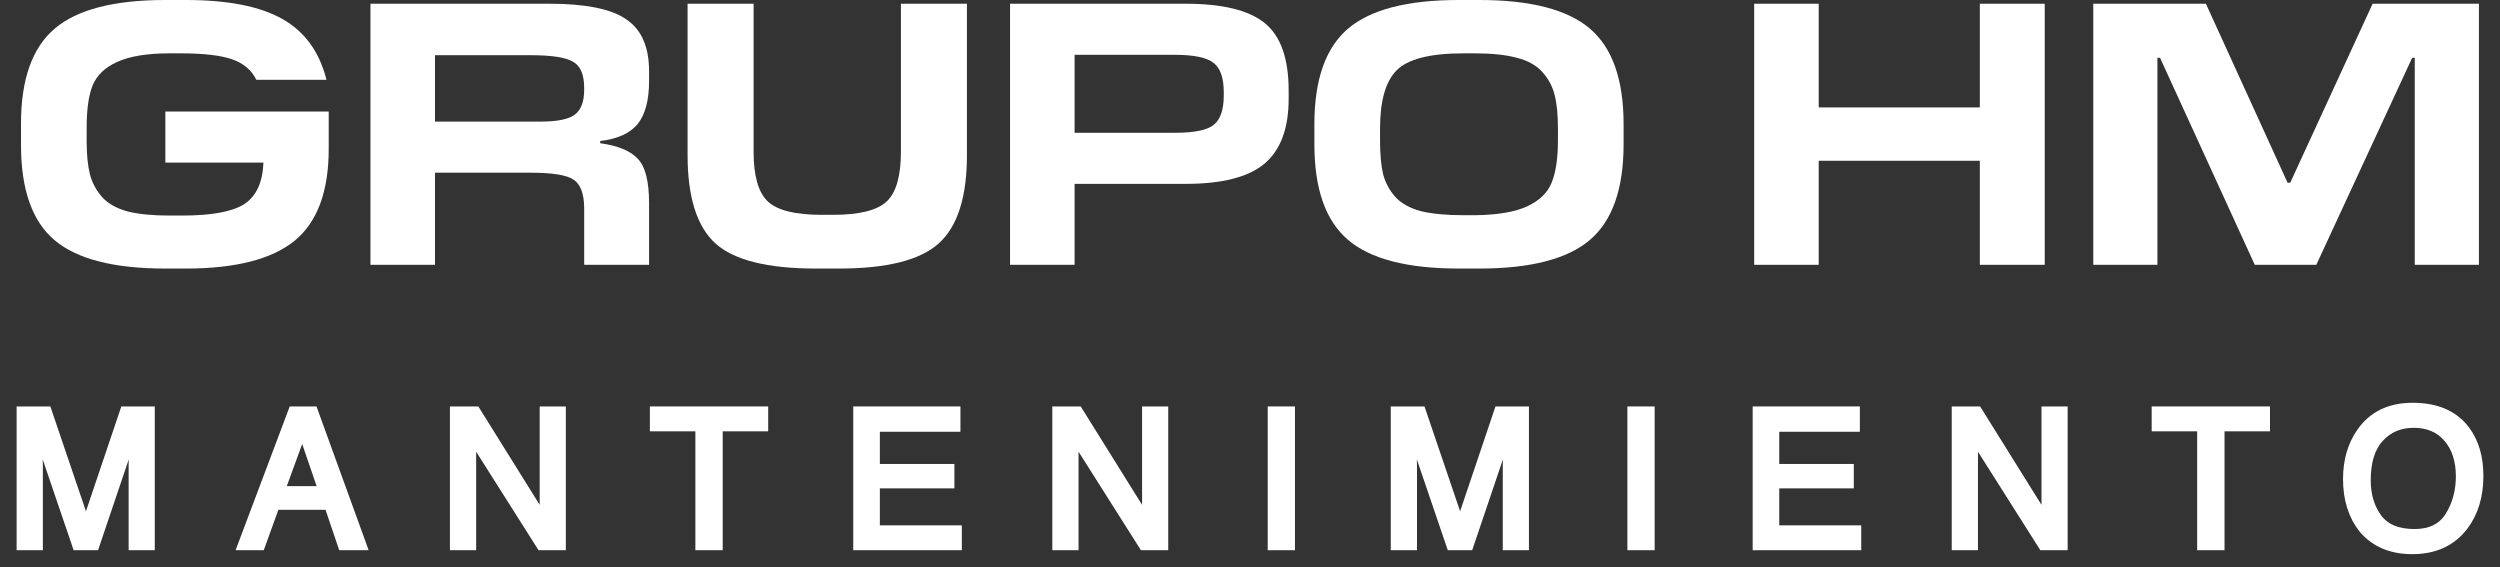 <svg width="119" height="27" viewBox="0 0 119 27" fill="none" xmlns="http://www.w3.org/2000/svg">
<rect x="0" y="0" width="119" height="27" fill="#333333" stroke="none"/>
<path d="M8.847 12.783H7.871C5.421 12.783 3.663 12.333 2.598 11.433C1.533 10.534 1 9.025 1 6.906V5.876C1 3.781 1.533 2.278 2.598 1.367C3.663 0.456 5.421 0 7.871 0H8.847C10.847 0 12.38 0.302 13.445 0.905C14.51 1.509 15.209 2.474 15.54 3.799H12.202C11.978 3.338 11.593 3.012 11.049 2.823C10.504 2.633 9.687 2.539 8.598 2.539H8.084C7.007 2.539 6.172 2.675 5.58 2.947C5 3.207 4.61 3.58 4.409 4.066C4.219 4.539 4.125 5.208 4.125 6.072V6.729C4.125 7.368 4.178 7.894 4.284 8.309C4.391 8.711 4.586 9.072 4.87 9.392C5.154 9.699 5.557 9.924 6.077 10.066C6.598 10.196 7.267 10.261 8.084 10.261H8.652C10.072 10.261 11.066 10.078 11.634 9.711C12.202 9.332 12.504 8.676 12.54 7.74H7.871V5.308H15.647V7.084C15.647 9.119 15.102 10.581 14.013 11.469C12.924 12.345 11.202 12.783 8.847 12.783Z" fill="white"/>
<path d="M20.705 8.22V12.605H17.634V0.178H26.156C27.884 0.178 29.103 0.426 29.813 0.923C30.535 1.408 30.896 2.231 30.896 3.391V3.853C30.896 4.776 30.712 5.462 30.346 5.912C29.979 6.35 29.387 6.616 28.57 6.711V6.817C29.422 6.936 30.02 7.184 30.363 7.563C30.718 7.93 30.896 8.634 30.896 9.676V12.605H27.807V9.924C27.807 9.238 27.641 8.782 27.31 8.557C26.99 8.332 26.304 8.22 25.25 8.22H20.705ZM25.268 2.628H20.705V5.788H25.73C26.511 5.788 27.049 5.681 27.345 5.468C27.653 5.243 27.807 4.847 27.807 4.279V4.19C27.807 3.563 27.635 3.148 27.292 2.947C26.949 2.734 26.274 2.628 25.268 2.628Z" fill="white"/>
<path d="M39.937 12.783H38.836C36.54 12.783 34.948 12.386 34.06 11.593C33.172 10.788 32.729 9.386 32.729 7.385V0.178H35.871V7.226C35.871 8.374 36.096 9.161 36.546 9.587C36.995 10.013 37.853 10.226 39.12 10.226H39.653C40.907 10.226 41.759 10.013 42.209 9.587C42.659 9.161 42.884 8.374 42.884 7.226V0.178H46.026V7.385C46.026 9.386 45.576 10.788 44.677 11.593C43.789 12.386 42.209 12.783 39.937 12.783Z" fill="white"/>
<path d="M51.15 8.752V12.605H48.078V0.178H56.44C58.192 0.178 59.447 0.485 60.204 1.101C60.962 1.716 61.34 2.787 61.34 4.314V4.705C61.34 6.113 60.956 7.143 60.186 7.794C59.417 8.433 58.168 8.752 56.44 8.752H51.15ZM55.925 2.61H51.15V6.32H55.943C56.866 6.32 57.482 6.19 57.789 5.93C58.097 5.669 58.251 5.208 58.251 4.545V4.385C58.251 3.71 58.091 3.249 57.772 3C57.452 2.74 56.837 2.61 55.925 2.61Z" fill="white"/>
<path d="M70.412 12.783H69.436C66.986 12.783 65.228 12.327 64.163 11.415C63.097 10.504 62.565 8.989 62.565 6.871V5.912C62.565 3.793 63.097 2.278 64.163 1.367C65.228 0.456 66.986 0 69.436 0H70.412C72.862 0 74.62 0.456 75.685 1.367C76.75 2.278 77.283 3.793 77.283 5.912V6.871C77.283 8.989 76.75 10.504 75.685 11.415C74.62 12.327 72.862 12.783 70.412 12.783ZM69.666 10.244H70.199C71.288 10.232 72.122 10.09 72.702 9.818C73.282 9.545 73.667 9.173 73.856 8.699C74.057 8.214 74.158 7.539 74.158 6.675V6.125C74.158 5.462 74.105 4.924 73.998 4.509C73.892 4.095 73.696 3.734 73.412 3.426C73.128 3.107 72.726 2.882 72.205 2.752C71.684 2.61 71.016 2.539 70.199 2.539H69.666C68.069 2.539 67.003 2.811 66.471 3.355C65.95 3.888 65.69 4.811 65.69 6.125V6.675C65.69 7.326 65.737 7.859 65.832 8.273C65.938 8.687 66.133 9.054 66.417 9.374C66.701 9.682 67.104 9.906 67.625 10.049C68.157 10.179 68.838 10.244 69.666 10.244Z" fill="white"/>
<path d="M97.329 0.178V12.605H94.24V7.652H86.57V12.605H83.499V0.178H86.57V5.113H94.24V0.178H97.329Z" fill="white"/>
<path d="M117.997 0.178V12.605H114.943V2.752H114.819L110.256 12.605H107.327L102.818 2.752H102.693V12.605H99.64V0.178H105.001L108.889 8.699H109.014L112.937 0.178H117.997Z" fill="white"/>
<path d="M1 19.556H2.247L4.092 24.988L5.925 19.556H7.158V25.981H6.332V22.189C6.332 22.058 6.335 21.841 6.341 21.538C6.346 21.234 6.349 20.909 6.349 20.562L4.517 25.981H3.655L1.809 20.562V20.759C1.809 20.916 1.812 21.157 1.818 21.481C1.827 21.801 1.831 22.038 1.831 22.189V25.981H1V19.556Z" fill="white"/>
<path d="M15.365 23.348L14.389 20.51L13.353 23.348H15.365ZM13.935 19.556H14.919L17.25 25.981H16.297L15.645 24.057H13.104L12.408 25.981H11.516L13.935 19.556Z" fill="white"/>
<path d="M21.625 19.556H22.653L25.898 24.761V19.556H26.725V25.981H25.749L22.456 20.781V25.981H21.625V19.556Z" fill="white"/>
<path d="M36.357 19.556V20.322H34.192V25.981H33.309V20.322H31.143V19.556H36.357Z" fill="white"/>
<path d="M40.824 19.556H45.508V20.343H41.672V22.294H45.22V23.038H41.672V25.216H45.574V25.981H40.824V19.556Z" fill="white"/>
<path d="M50.299 19.556H51.326L54.572 24.761V19.556H55.399V25.981H54.423L51.13 20.781V25.981H50.299V19.556Z" fill="white"/>
<path d="M60.552 19.556H61.431V25.981H60.552V19.556Z" fill="white"/>
<path d="M66.409 19.556H67.656L69.502 24.988L71.335 19.556H72.568V25.981H71.741V22.189C71.741 22.058 71.744 21.841 71.75 21.538C71.756 21.234 71.759 20.909 71.759 20.562L69.926 25.981H69.064L67.219 20.562V20.759C67.219 20.916 67.222 21.157 67.227 21.481C67.236 21.801 67.24 22.038 67.24 22.189V25.981H66.409V19.556Z" fill="white"/>
<path d="M77.673 19.556H78.552V25.981H77.673V19.556Z" fill="white"/>
<path d="M83.636 19.556H88.32V20.343H84.484V22.294H88.032V23.038H84.484V25.216H88.386V25.981H83.636V19.556Z" fill="white"/>
<path d="M93.111 19.556H94.138L97.384 24.761V19.556H98.211V25.981H97.235L93.942 20.781V25.981H93.111V19.556Z" fill="white"/>
<path d="M107.843 19.556V20.322H105.678V25.981H104.794V20.322H102.629V19.556H107.843Z" fill="white"/>
<path d="M114.842 19.381C115.976 19.381 116.816 19.746 117.361 20.475C117.787 21.043 118 21.771 118 22.657C118 23.616 117.757 24.414 117.27 25.05C116.698 25.796 115.883 26.169 114.825 26.169C113.836 26.169 113.059 25.843 112.493 25.19C111.989 24.56 111.737 23.764 111.737 22.802C111.737 21.933 111.952 21.189 112.384 20.571C112.938 19.778 113.757 19.381 114.842 19.381ZM114.93 25.391C115.696 25.391 116.25 25.117 116.592 24.569C116.936 24.017 117.108 23.385 117.108 22.67C117.108 21.915 116.909 21.307 116.513 20.846C116.119 20.386 115.58 20.155 114.895 20.155C114.23 20.155 113.687 20.384 113.267 20.842C112.848 21.297 112.638 21.969 112.638 22.858C112.638 23.57 112.817 24.171 113.176 24.66C113.537 25.147 114.122 25.391 114.93 25.391Z" fill="white"/>
<path d="M1 19.556H2.247L4.092 24.988L5.925 19.556H7.158V25.981H6.332V22.189C6.332 22.058 6.335 21.841 6.341 21.538C6.346 21.234 6.349 20.909 6.349 20.562L4.517 25.981H3.655L1.809 20.562V20.759C1.809 20.916 1.812 21.157 1.818 21.481C1.827 21.801 1.831 22.038 1.831 22.189V25.981H1V19.556Z" stroke="white" stroke-width="0.418"/>
<path d="M15.365 23.348L14.389 20.51L13.353 23.348H15.365ZM13.935 19.556H14.919L17.25 25.981H16.297L15.645 24.057H13.104L12.408 25.981H11.516L13.935 19.556Z" stroke="white" stroke-width="0.418"/>
<path d="M21.625 19.556H22.653L25.898 24.761V19.556H26.725V25.981H25.749L22.456 20.781V25.981H21.625V19.556Z" stroke="white" stroke-width="0.418"/>
<path d="M36.357 19.556V20.322H34.192V25.981H33.309V20.322H31.143V19.556H36.357Z" stroke="white" stroke-width="0.418"/>
<path d="M40.824 19.556H45.508V20.343H41.672V22.294H45.22V23.038H41.672V25.216H45.574V25.981H40.824V19.556Z" stroke="white" stroke-width="0.418"/>
<path d="M50.299 19.556H51.326L54.572 24.761V19.556H55.399V25.981H54.423L51.13 20.781V25.981H50.299V19.556Z" stroke="white" stroke-width="0.418"/>
<path d="M60.552 19.556H61.431V25.981H60.552V19.556Z" stroke="white" stroke-width="0.418"/>
<path d="M66.409 19.556H67.656L69.502 24.988L71.335 19.556H72.568V25.981H71.741V22.189C71.741 22.058 71.744 21.841 71.75 21.538C71.756 21.234 71.759 20.909 71.759 20.562L69.926 25.981H69.064L67.219 20.562V20.759C67.219 20.916 67.222 21.157 67.227 21.481C67.236 21.801 67.24 22.038 67.24 22.189V25.981H66.409V19.556Z" stroke="white" stroke-width="0.418"/>
<path d="M77.673 19.556H78.552V25.981H77.673V19.556Z" stroke="white" stroke-width="0.418"/>
<path d="M83.636 19.556H88.32V20.343H84.484V22.294H88.032V23.038H84.484V25.216H88.386V25.981H83.636V19.556Z" stroke="white" stroke-width="0.418"/>
<path d="M93.111 19.556H94.138L97.384 24.761V19.556H98.211V25.981H97.235L93.942 20.781V25.981H93.111V19.556Z" stroke="white" stroke-width="0.418"/>
<path d="M107.843 19.556V20.322H105.678V25.981H104.794V20.322H102.629V19.556H107.843Z" stroke="white" stroke-width="0.418"/>
<path d="M114.842 19.381C115.976 19.381 116.816 19.746 117.361 20.475C117.787 21.043 118 21.771 118 22.657C118 23.616 117.757 24.414 117.27 25.05C116.698 25.796 115.883 26.169 114.825 26.169C113.836 26.169 113.059 25.843 112.493 25.19C111.989 24.56 111.737 23.764 111.737 22.802C111.737 21.933 111.952 21.189 112.384 20.571C112.938 19.778 113.757 19.381 114.842 19.381ZM114.93 25.391C115.696 25.391 116.25 25.117 116.592 24.569C116.936 24.017 117.108 23.385 117.108 22.67C117.108 21.915 116.909 21.307 116.513 20.846C116.119 20.386 115.58 20.155 114.895 20.155C114.23 20.155 113.687 20.384 113.267 20.842C112.848 21.297 112.638 21.969 112.638 22.858C112.638 23.57 112.817 24.171 113.176 24.66C113.537 25.147 114.122 25.391 114.93 25.391Z" stroke="white" stroke-width="0.418"/>
</svg>
